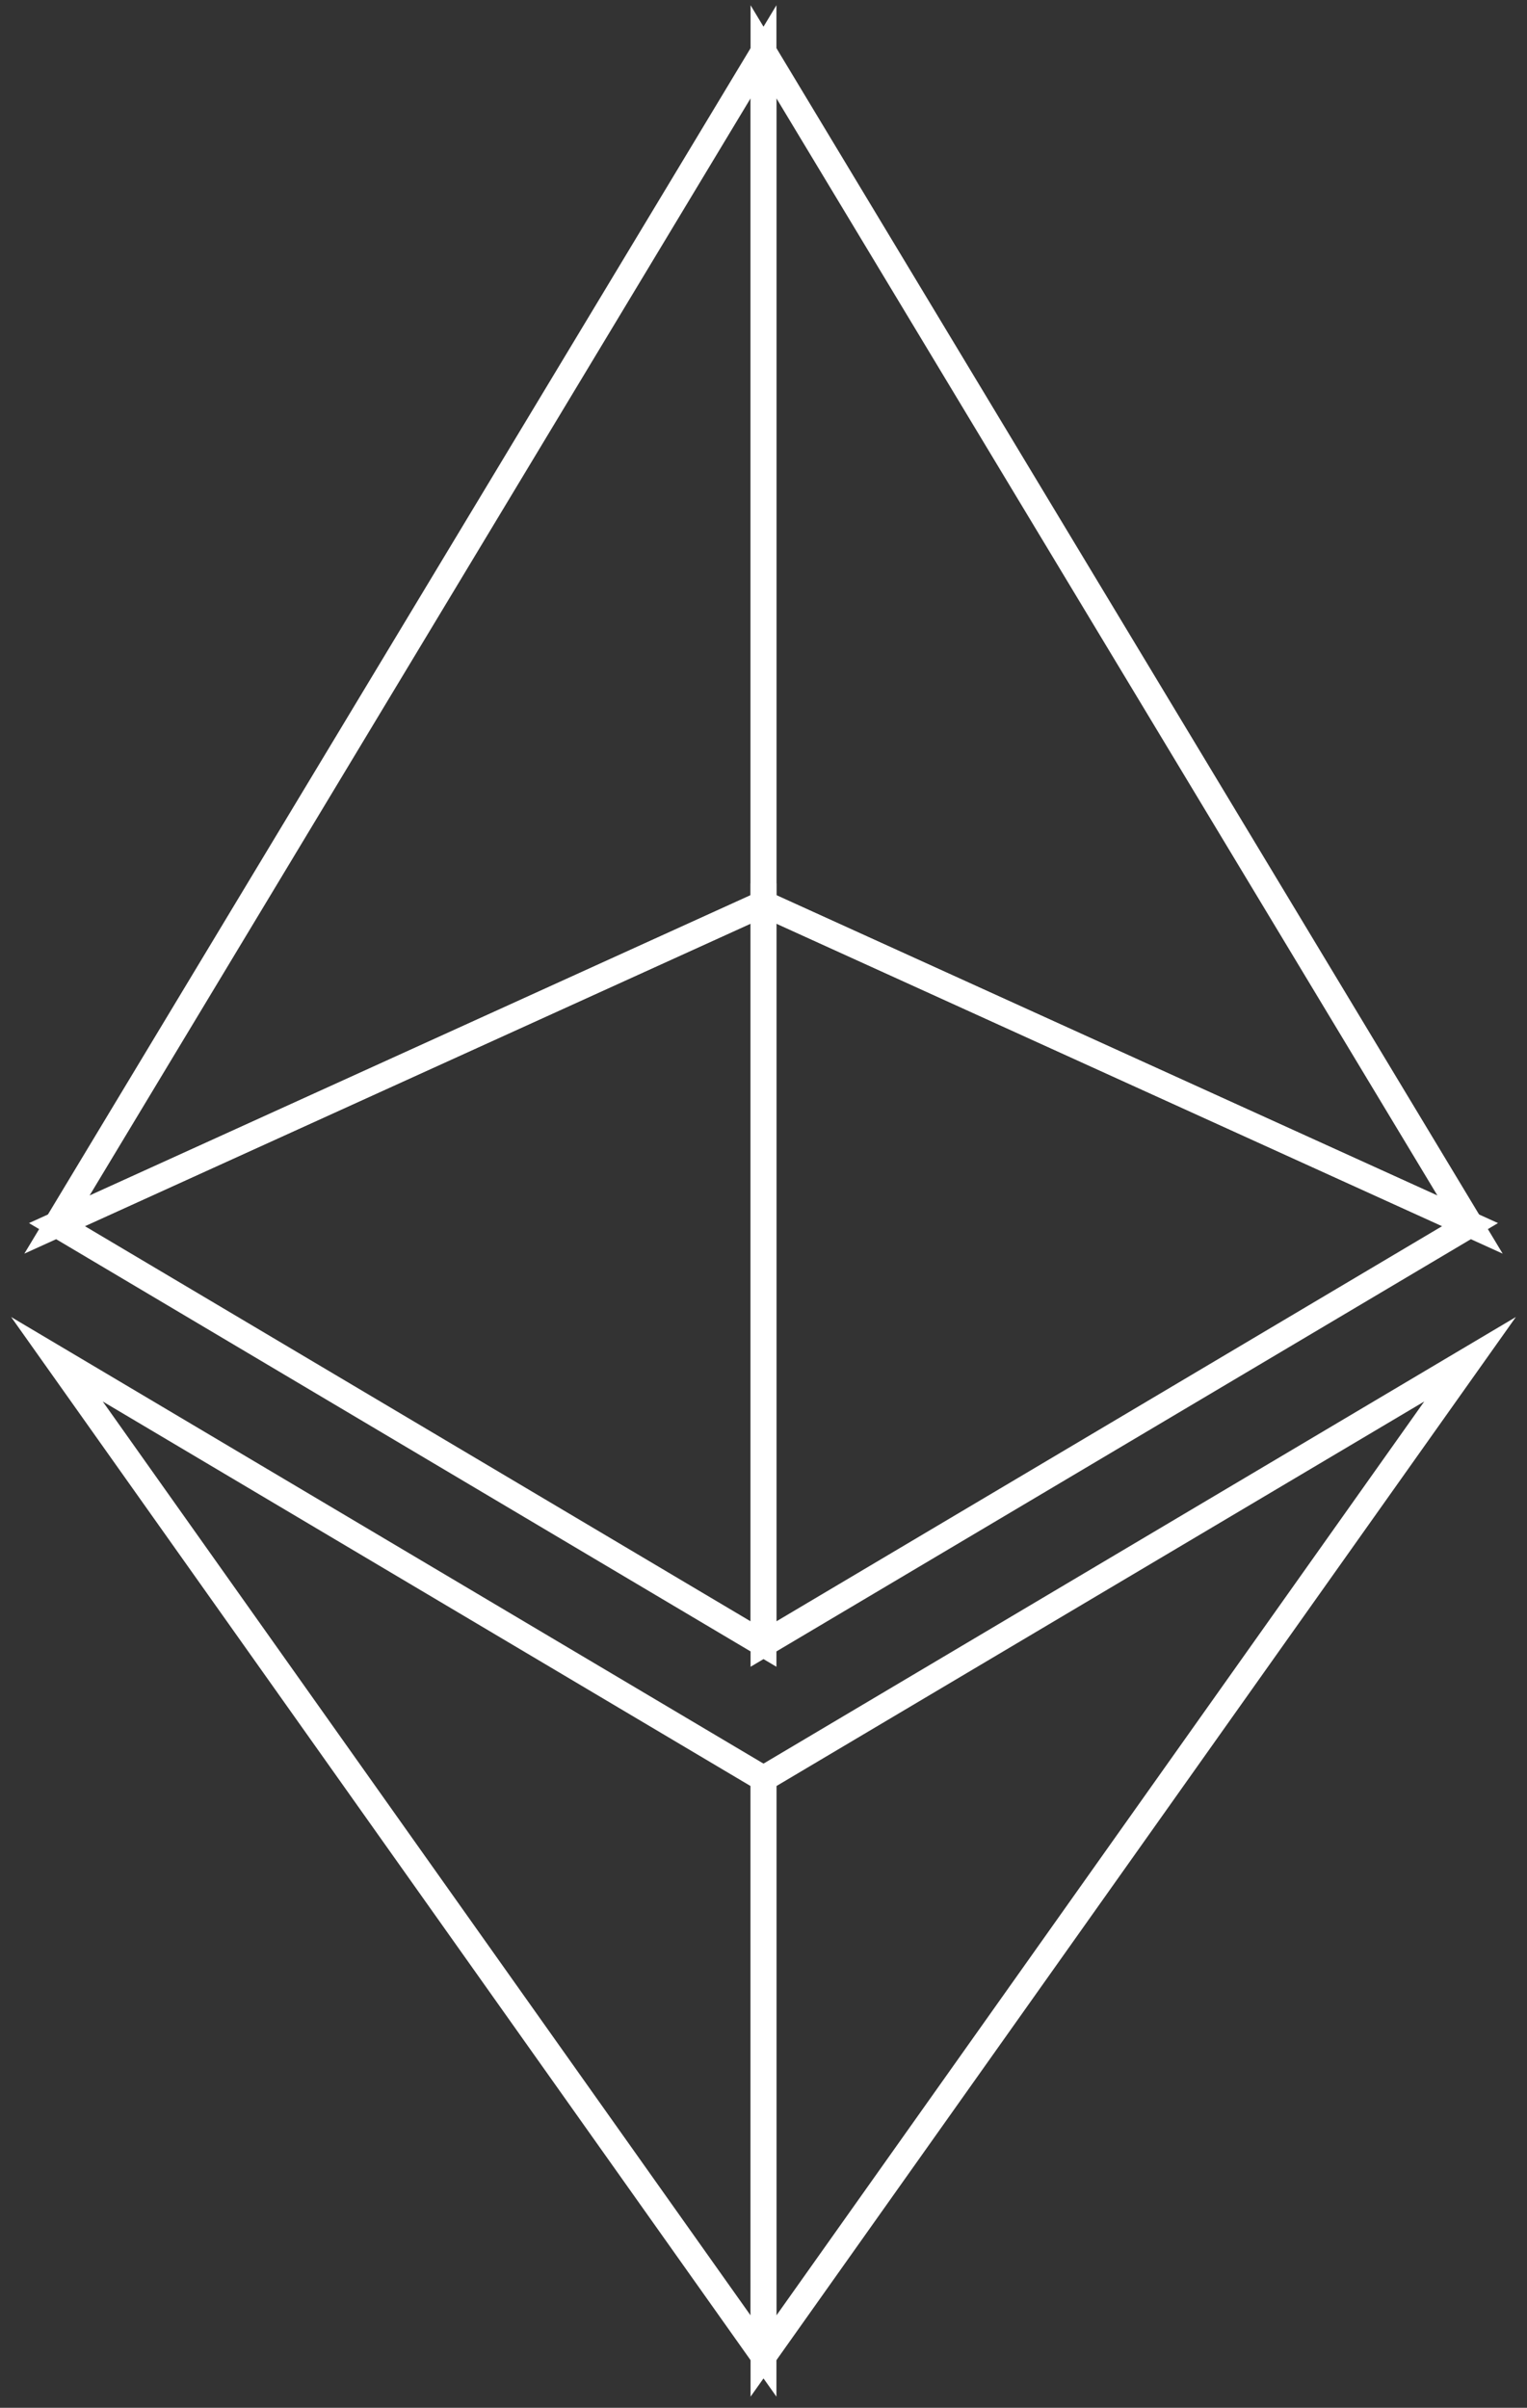 <svg width="59" height="93" viewBox="0 0 59 93" fill="none" xmlns="http://www.w3.org/2000/svg">
<rect x="0" y="0" width="59" height="93" fill="#333333" stroke="none"/>
<path fill-rule="evenodd" clip-rule="evenodd" d="M2.2 47.3L29.5 34.9V2L2.2 47.3Z" stroke="white" stroke-miterlimit="10"/>
<path fill-rule="evenodd" clip-rule="evenodd" d="M29.5 34.9L2.2 47.3L29.5 63.5V34.9Z" stroke="white" stroke-miterlimit="10"/>
<path fill-rule="evenodd" clip-rule="evenodd" d="M29.5 34.9V63.5L56.8 47.3L29.5 34.9Z" stroke="white" stroke-miterlimit="10"/>
<path fill-rule="evenodd" clip-rule="evenodd" d="M29.5 34.9L56.8 47.3L29.5 2V34.9Z" stroke="white" stroke-miterlimit="10"/>
<path fill-rule="evenodd" clip-rule="evenodd" d="M29.5 68.7L2.2 52.5L29.5 91V68.7Z" stroke="white" stroke-miterlimit="10"/>
<path fill-rule="evenodd" clip-rule="evenodd" d="M29.5 68.7V91L56.8 52.5L29.5 68.7Z" stroke="white" stroke-miterlimit="10"/>
</svg>
